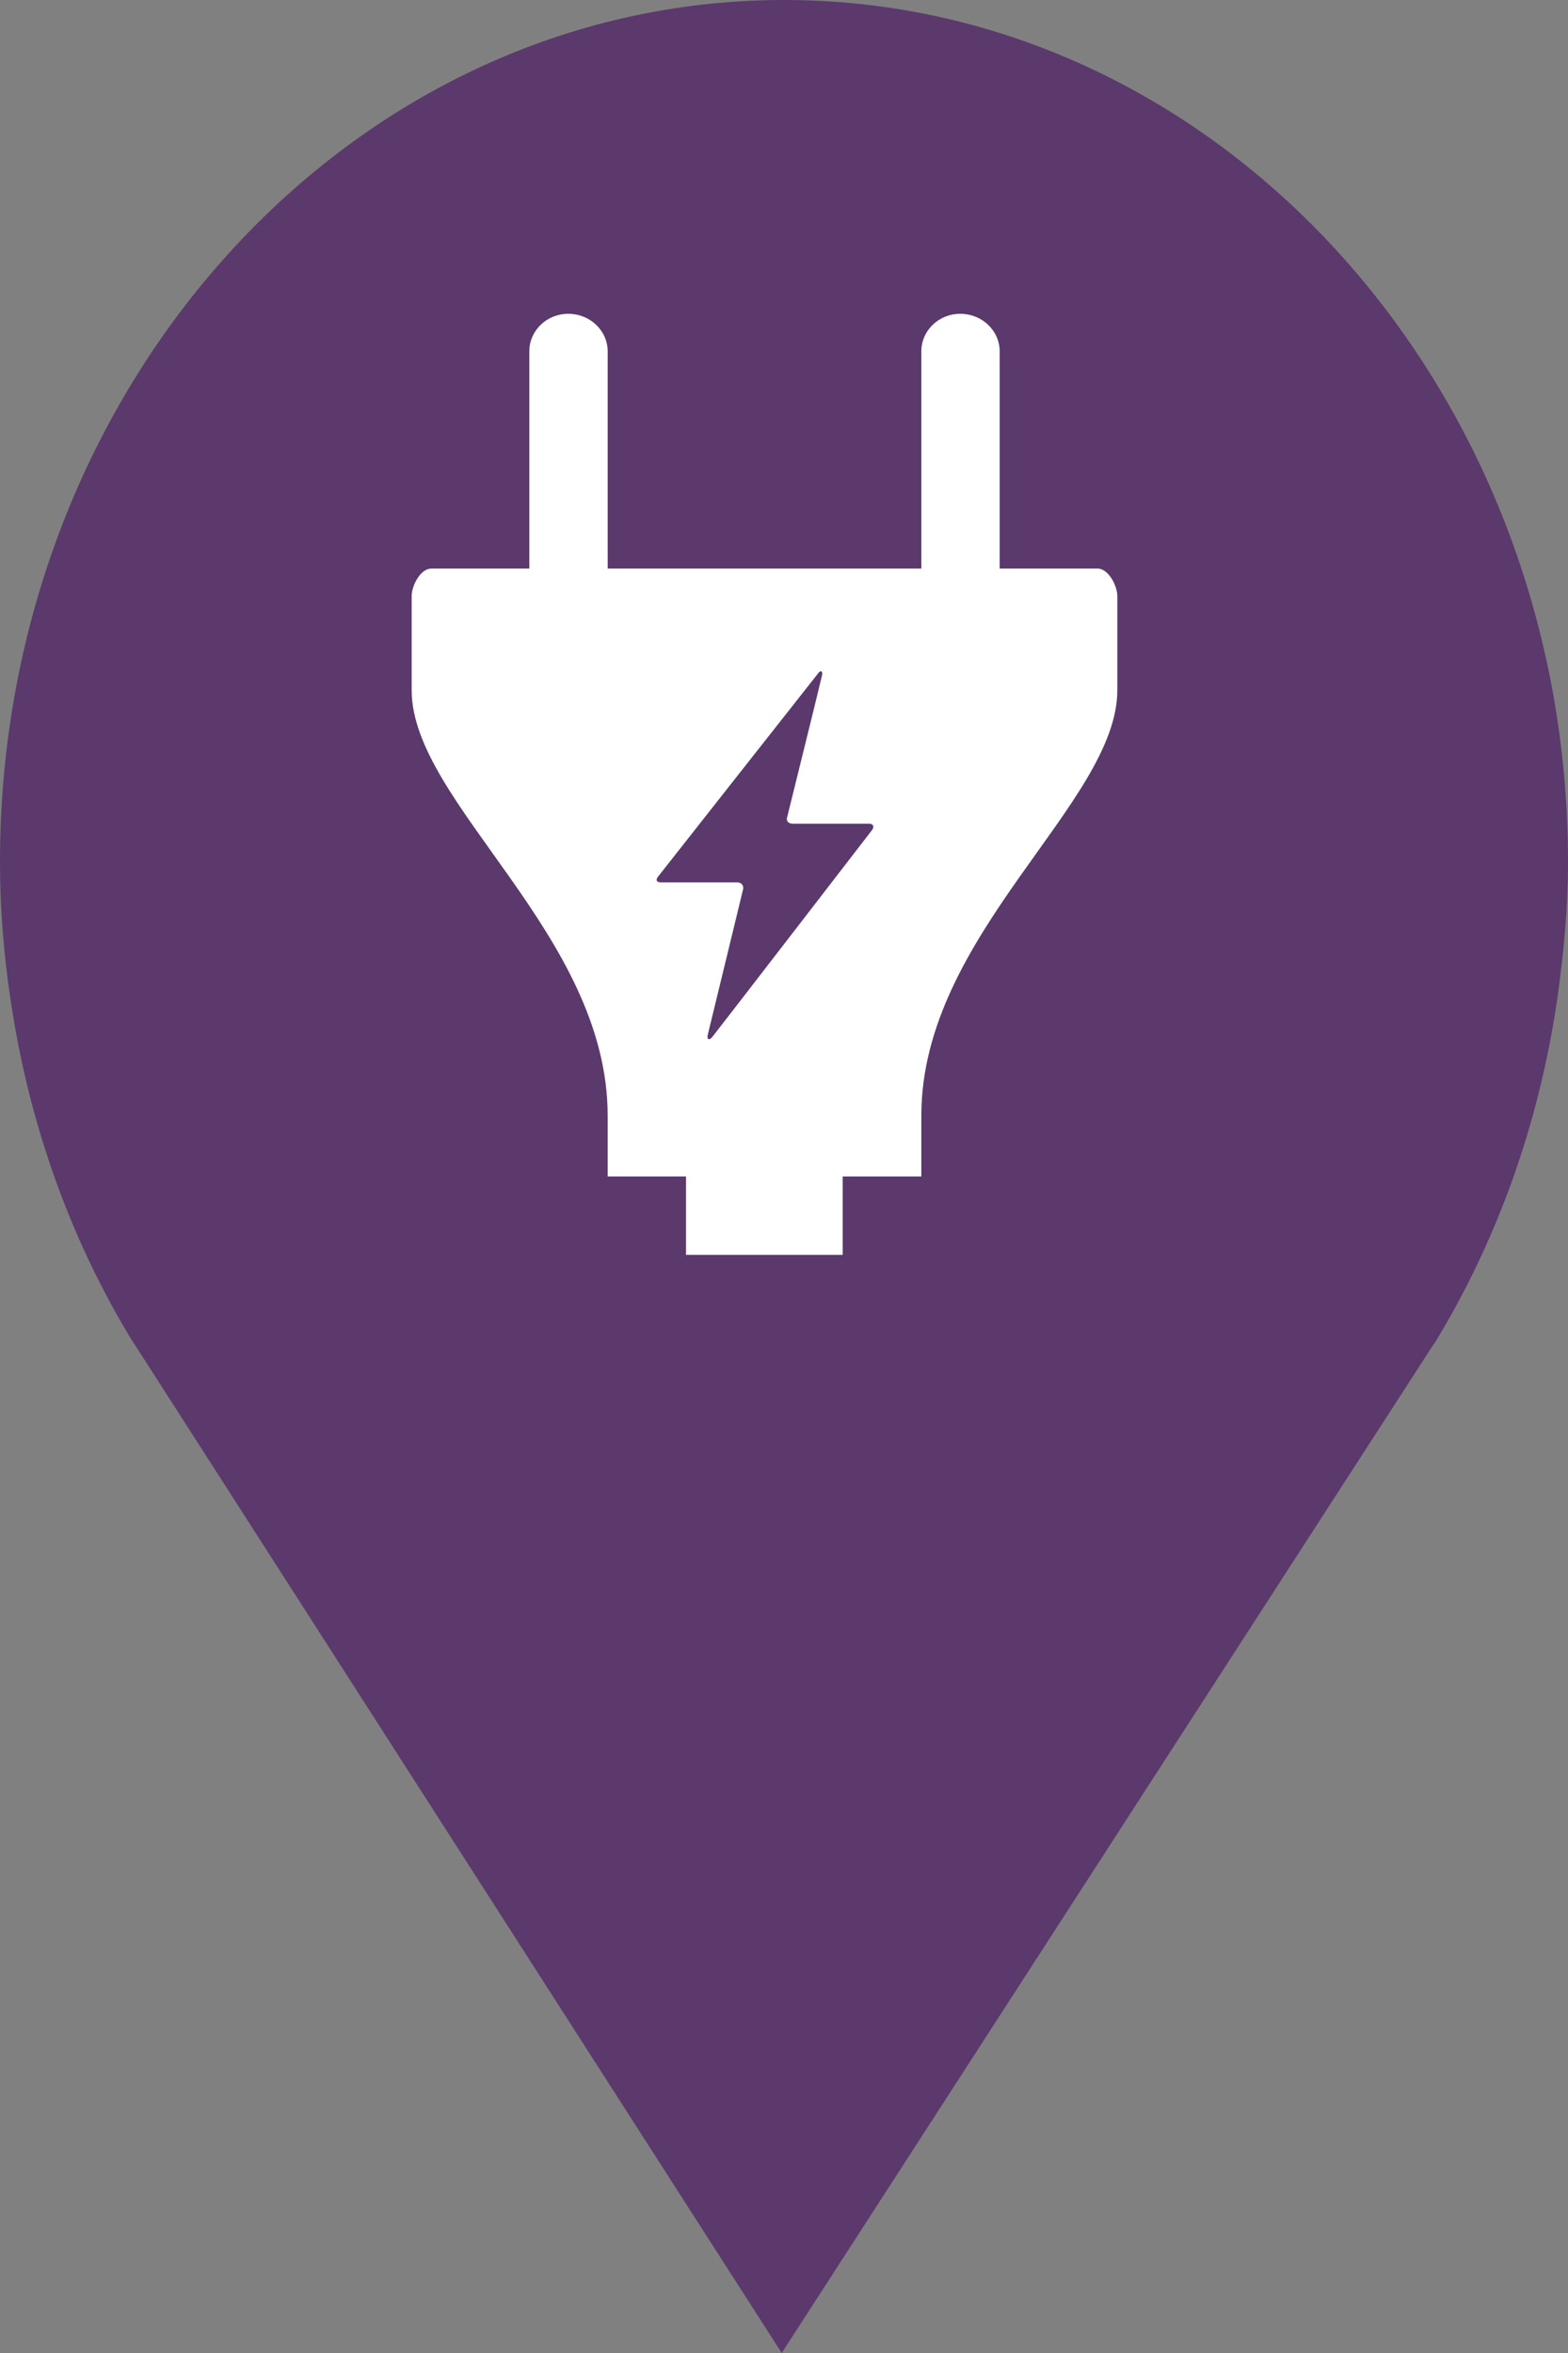 <?xml version="1.0" encoding="utf-8"?> <!DOCTYPE svg PUBLIC "-//W3C//DTD SVG 1.1//EN" "http://www.w3.org/Graphics/SVG/1.1/DTD/svg11.dtd"><svg version="1.1" id="marker-circle-blue" xmlns="http://www.w3.org/2000/svg" xmlns:xlink="http://www.w3.org/1999/xlink" x="0px"  y="0px" width="24px" height="36px" viewBox="0 0 24 36" enable-background="new 0 0 24 36" xml:space="preserve"><rect x="0" y="0" width="24" height="36" fill="#808080" stroke="none"/><path fill="#5B396C" d="M12,0C5.371,0,0,5.903,0,13.187c0,0.829,0.079,1.643,0.212,2.424c0.302,1.785,0.924,3.448,1.81,4.901
	l0.107,0.163L11.965,36l9.952-15.393l0.045-0.064c0.949-1.555,1.595-3.343,1.875-5.269C23.934,14.589,24,13.899,24,13.187
	C24,5.905,18.629,0,12,0z"></path><path fill="#ffffff" transform="translate(4.5 4.5)" d="M12.301,4.199L10.801,4.199L10.801,0.875C10.801,0.559,10.531,0.301,10.199,0.301C9.867,0.301,9.602,0.559,9.602,0.875L9.602,4.199L4.801,4.199L4.801,0.875C4.801,0.559,4.531,0.301,4.199,0.301C3.867,0.301,3.602,0.559,3.602,0.875L3.602,4.199L2.102,4.199C1.934,4.199,1.801,4.461,1.801,4.621L1.801,6.059C1.801,7.789,4.801,9.793,4.801,12.57L4.801,13.5L6,13.5L6,14.699L8.398,14.699L8.398,13.5L9.602,13.5L9.602,12.57C9.602,9.793,12.602,7.789,12.602,6.059L12.602,4.621C12.602,4.461,12.465,4.199,12.301,4.199M6.871,9.117C6.891,9.055,6.852,9,6.785,9L5.617,9C5.547,9,5.531,8.961,5.574,8.91C5.574,8.91,7.973,5.863,8.02,5.805C8.059,5.746,8.098,5.766,8.082,5.832C8.066,5.914,7.551,7.992,7.551,7.992C7.527,8.055,7.562,8.102,7.633,8.102L8.797,8.102C8.867,8.102,8.887,8.145,8.848,8.199C8.848,8.199,6.441,11.32,6.398,11.371C6.355,11.422,6.312,11.406,6.336,11.32C6.359,11.23,6.871,9.117,6.871,9.117"></path> </svg>
